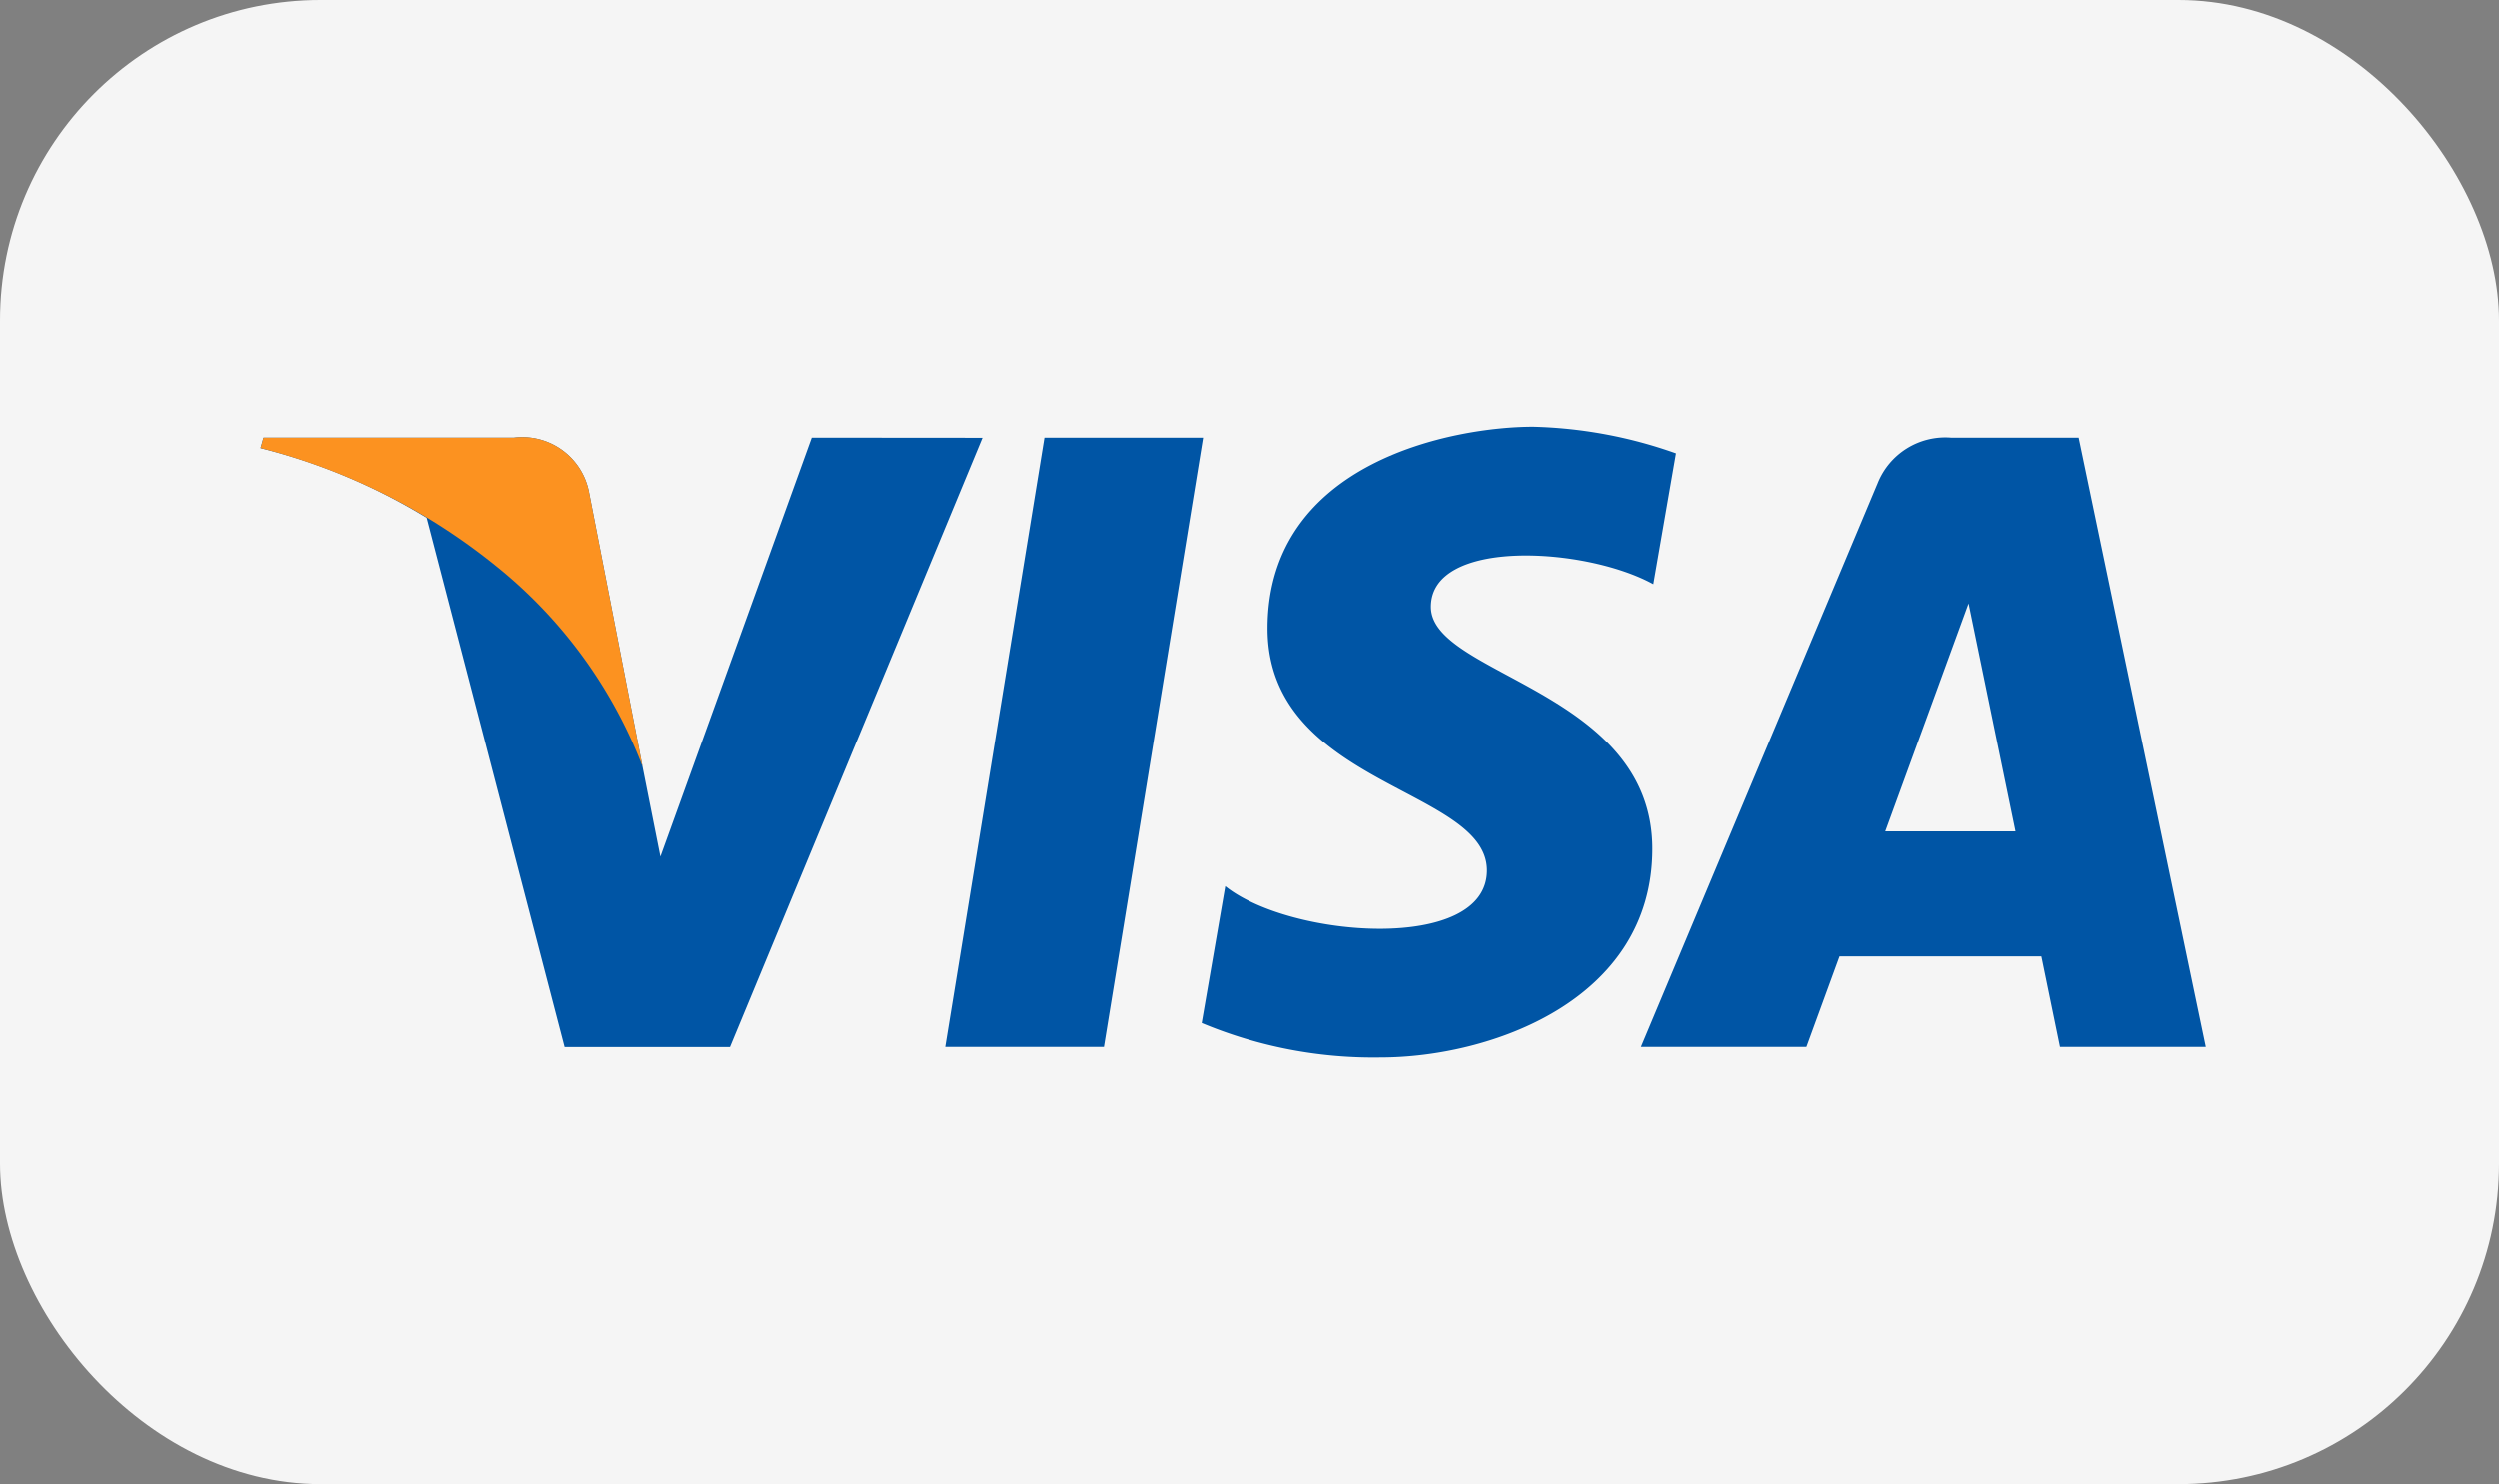 <svg id="Group_155" data-name="Group 155" xmlns="http://www.w3.org/2000/svg" width="72.006" height="42.775" viewBox="0 0 72.006 42.775">
  <rect x="0" y="0" width="72.006" height="42.775" fill="#808080" stroke="none"/>
  <rect id="Rectangle_111" data-name="Rectangle 111" width="72.006" height="42.775" rx="9.234" transform="translate(0 0)" fill="#f5f5f5"/>
  <g id="Group_148" data-name="Group 148" transform="translate(7.506 12.295)">
    <g id="Group_147" data-name="Group 147">
      <path id="Path_4497" data-name="Path 4497" d="M437.206,81.531h-4.574l2.859-17.568h4.574Z" transform="translate(-412.907 -63.648)" fill="#0055a5"/>
      <path id="Path_4498" data-name="Path 4498" d="M406.535,63.963l-4.361,12.083-.516-2.6h0l-1.539-7.9a1.958,1.958,0,0,0-2.17-1.582h-7.208l-.085.3a17.092,17.092,0,0,1,4.784,2.009l3.974,15.262h4.765l7.277-17.568Z" transform="translate(-390.657 -63.649)" fill="#0055a5"/>
      <path id="Path_4499" data-name="Path 4499" d="M487.383,81.531h4.2l-3.662-17.568h-3.677a2.1,2.1,0,0,0-2.111,1.309l-6.821,16.259h4.767l.953-2.609h5.815Zm-5.033-6.214,2.4-6.574,1.352,6.574Z" transform="translate(-435.529 -63.649)" fill="#0055a5"/>
      <path id="Path_4500" data-name="Path 4500" d="M461.384,67.833l.653-3.773a13.2,13.2,0,0,0-4.114-.766c-2.27,0-7.66.993-7.66,5.816,0,4.539,6.326,4.6,6.326,6.979s-5.674,1.957-7.547.454l-.68,3.944a12.814,12.814,0,0,0,5.163.993c3.121,0,7.831-1.617,7.831-6.015,0-4.568-6.383-4.993-6.383-6.979S459.427,66.755,461.384,67.833Z" transform="translate(-421.244 -63.294)" fill="#0055a5"/>
    </g>
    <path id="Path_4501" data-name="Path 4501" d="M401.659,73.445l-1.539-7.9a1.958,1.958,0,0,0-2.17-1.582h-7.208l-.085.3a17.733,17.733,0,0,1,6.789,3.408A13.7,13.7,0,0,1,401.659,73.445Z" transform="translate(-390.657 -63.649)" fill="#fc9220"/>
  </g>
</svg>
